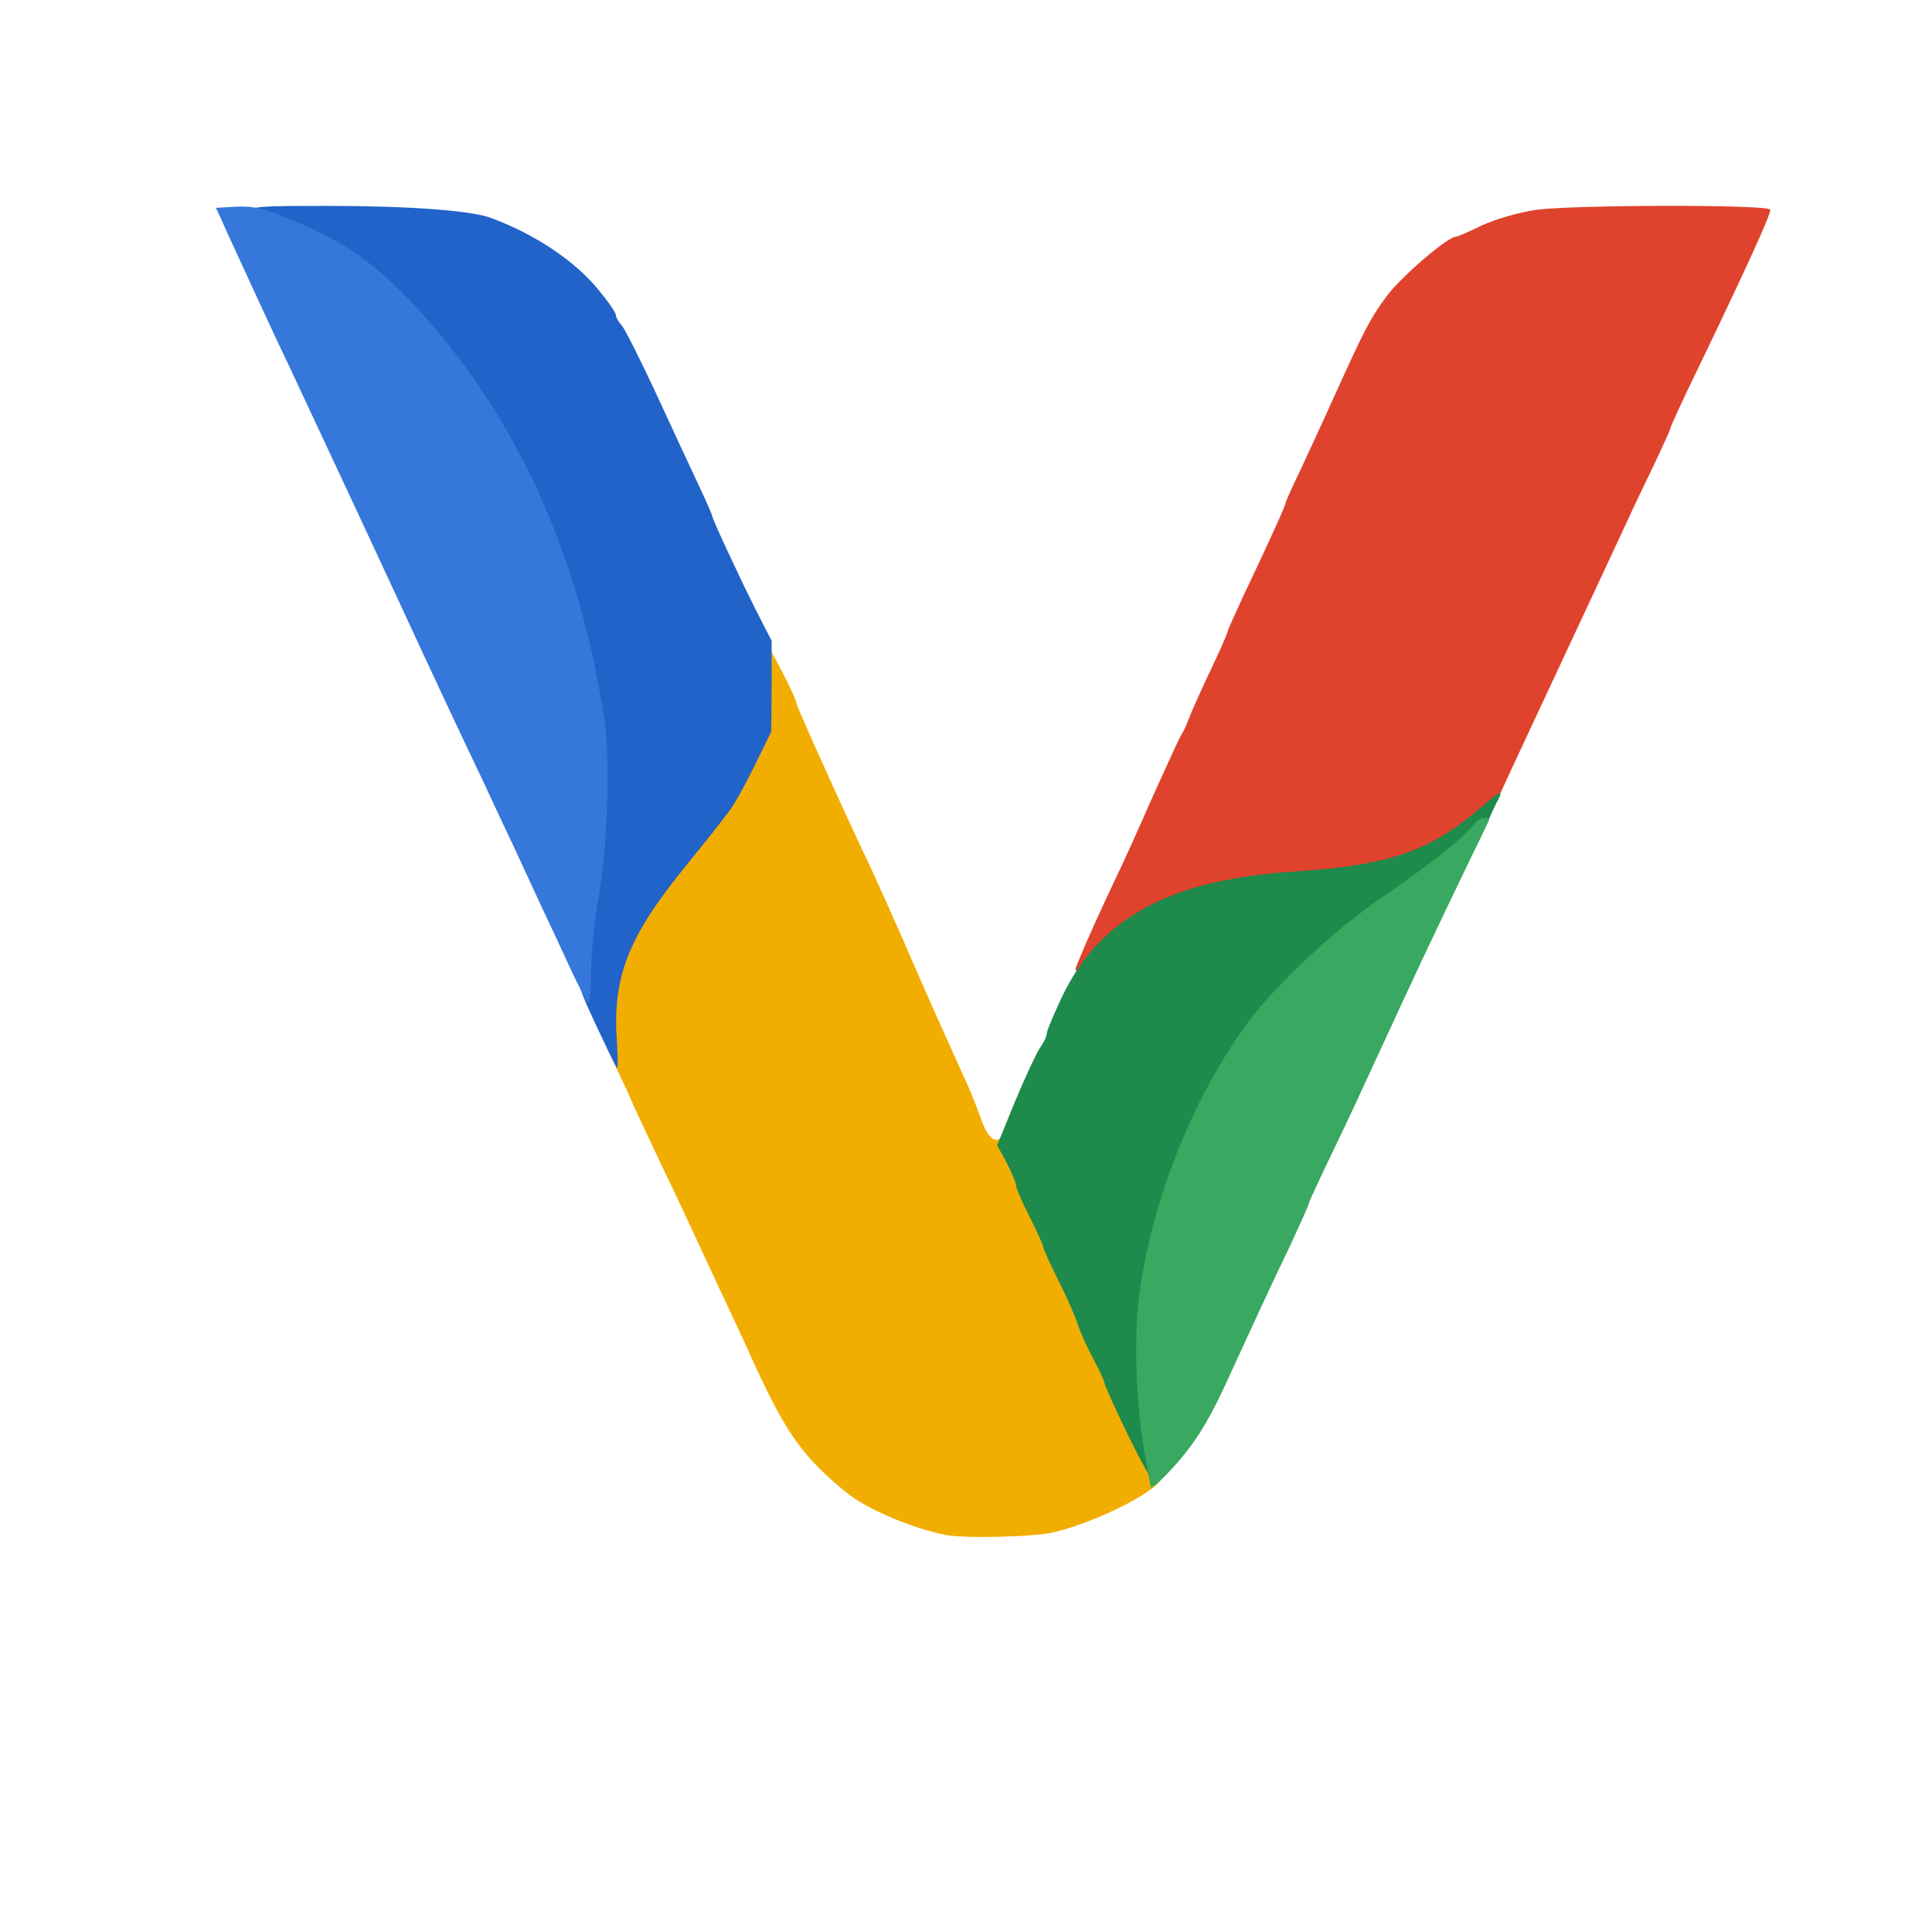 <svg class="img-fluid" id="outputsvg" xmlns="http://www.w3.org/2000/svg" style="transform: matrix(1, 0, 0, 1, 0, 0); transform-origin: 50% 50%; cursor: move; transition: transform 200ms ease-in-out;" width="80" height="80" viewBox="0 0 5020 4970"><g id="l5HVU50e2JLFDRfdPotGU0k" fill="rgb(223,67,45)" style="transform: none;"><g style="transform: none;"><path id="p1ELembMT9" d="M2804 2468 c24 -59 67 -152 96 -213 16 -33 59 -127 95 -210 37 -82 70 -154 74 -160 4 -5 14 -26 21 -45 7 -19 33 -76 57 -127 24 -50 43 -94 43 -98 0 -3 18 -42 39 -88 68 -143 111 -238 111 -244 0 -3 18 -44 41 -91 22 -48 58 -125 79 -172 86 -190 100 -218 145 -278 39 -51 157 -152 178 -152 4 0 34 -13 69 -30 38 -17 94 -33 141 -40 101 -13 607 -14 607 0 0 15 -65 157 -181 398 -44 90 -79 167 -79 170 0 4 -19 45 -41 92 -23 47 -54 112 -69 145 -55 118 -99 213 -203 435 -58 124 -119 255 -135 290 -32 70 -46 86 -107 121 -123 69 -184 85 -397 99 -180 12 -301 44 -404 107 -41 26 -89 64 -107 85 -23 27 -39 38 -59 38 -28 0 -28 0 -14 -32z"></path></g></g><g id="l4xDfe8oL6uXVVGtMGEJYaq" fill="rgb(242,174,0)" style="transform: none;"><g style="transform: none;"><path id="p2aq31MVJ" d="M2455 3963 c-94 -20 -204 -68 -256 -110 -110 -90 -154 -150 -234 -323 -31 -69 -74 -161 -95 -205 -20 -44 -50 -107 -65 -140 -15 -33 -53 -114 -85 -180 -31 -66 -65 -138 -75 -160 -9 -22 -30 -67 -46 -100 -22 -46 -29 -75 -29 -120 0 -163 37 -251 174 -420 44 -55 84 -104 88 -110 4 -5 18 -23 31 -40 13 -16 42 -69 65 -116 39 -79 43 -95 49 -188 3 -55 9 -101 14 -101 7 0 79 140 79 154 0 7 135 306 195 431 18 39 56 124 85 190 48 111 91 208 160 360 15 33 32 77 39 97 15 46 39 68 52 47 7 -11 13 -10 29 11 11 14 24 41 31 60 6 19 26 67 45 106 19 40 34 75 34 79 0 4 17 41 39 83 21 43 41 88 45 102 4 14 22 57 40 95 19 39 61 129 95 201 33 71 61 137 61 145 0 32 -164 117 -280 145 -51 13 -239 17 -285 7z"></path></g></g><g id="l2feUn4CvJzJHazYGCTb5QE" fill="rgb(34,99,201)" style="transform: none;"><g style="transform: none;"><path id="paXSTULaW" d="M1572 2688 c-77 -163 -75 -156 -68 -246 4 -46 14 -120 22 -165 22 -125 29 -300 15 -398 -60 -405 -211 -753 -448 -1030 -120 -139 -220 -215 -359 -270 -60 -25 -84 -39 -84 -51 0 -17 16 -18 203 -18 210 0 370 12 422 31 114 42 218 111 280 187 25 30 45 59 45 65 0 6 7 18 15 27 8 8 49 90 91 180 42 91 91 197 110 237 19 40 34 75 34 77 0 8 68 154 113 244 l42 82 0 118 -1 118 -44 90 c-24 49 -54 103 -67 119 -13 17 -27 35 -31 40 -4 6 -44 55 -88 110 -143 177 -183 281 -171 448 2 37 3 67 1 67 -2 0 -16 -28 -32 -62z"></path></g></g><g id="l3Bm8DdpjLtmeegN7mTp1aB" fill="rgb(54,119,219)" style="transform: none;"><g style="transform: none;"><path id="poaqI9xrN" d="M1485 2498 c-21 -46 -55 -119 -76 -163 -20 -44 -54 -116 -74 -160 -21 -44 -58 -123 -82 -175 -66 -138 -116 -246 -153 -325 -74 -161 -291 -626 -347 -745 -25 -52 -72 -153 -105 -225 -33 -72 -66 -143 -73 -160 l-14 -30 54 -3 c45 -2 71 4 149 37 148 61 237 129 359 271 237 275 388 625 448 1029 15 105 7 341 -17 466 -9 50 -17 129 -18 177 0 49 -4 88 -7 88 -3 0 -23 -37 -44 -82z"></path></g></g><g id="l5XafiDD6R0eREReSII7tBR" fill="rgb(30,138,76)" style="transform: none;"><g style="transform: none;"><path id="pnaPgj0Rt" d="M2931 3704 c-34 -70 -61 -130 -61 -135 0 -5 -13 -32 -28 -61 -16 -29 -35 -71 -42 -93 -7 -22 -30 -74 -52 -117 -21 -42 -38 -80 -38 -85 0 -4 -16 -39 -35 -77 -19 -37 -35 -74 -35 -81 0 -6 -11 -33 -24 -58 l-25 -46 46 -113 c26 -62 55 -125 65 -140 10 -14 18 -31 18 -38 0 -7 18 -49 39 -94 98 -206 281 -305 599 -326 253 -17 354 -51 490 -167 52 -45 60 -48 42 -15 -5 9 -18 38 -29 63 -25 57 -79 106 -236 213 -133 90 -293 241 -366 346 -196 278 -303 650 -269 928 20 161 23 222 12 222 -6 0 -37 -57 -71 -126z"></path></g></g><g id="l6j2nW9f7J1rpsBxXuaWchk" fill="rgb(57,168,96)" style="transform: none;"><g style="transform: none;"><path id="p1DYlcT2rA" d="M2990 3838 c-1 -2 -7 -39 -15 -83 -23 -119 -29 -296 -16 -405 30 -241 130 -501 270 -700 74 -106 233 -256 367 -347 113 -76 219 -162 237 -190 8 -14 41 -18 35 -5 -2 4 -18 39 -37 77 -104 215 -156 326 -243 515 -51 111 -74 161 -132 282 -31 64 -56 119 -56 122 0 3 -19 45 -41 93 -66 138 -103 219 -160 343 -55 123 -92 183 -150 247 -34 37 -59 59 -59 51z"></path></g></g></svg>